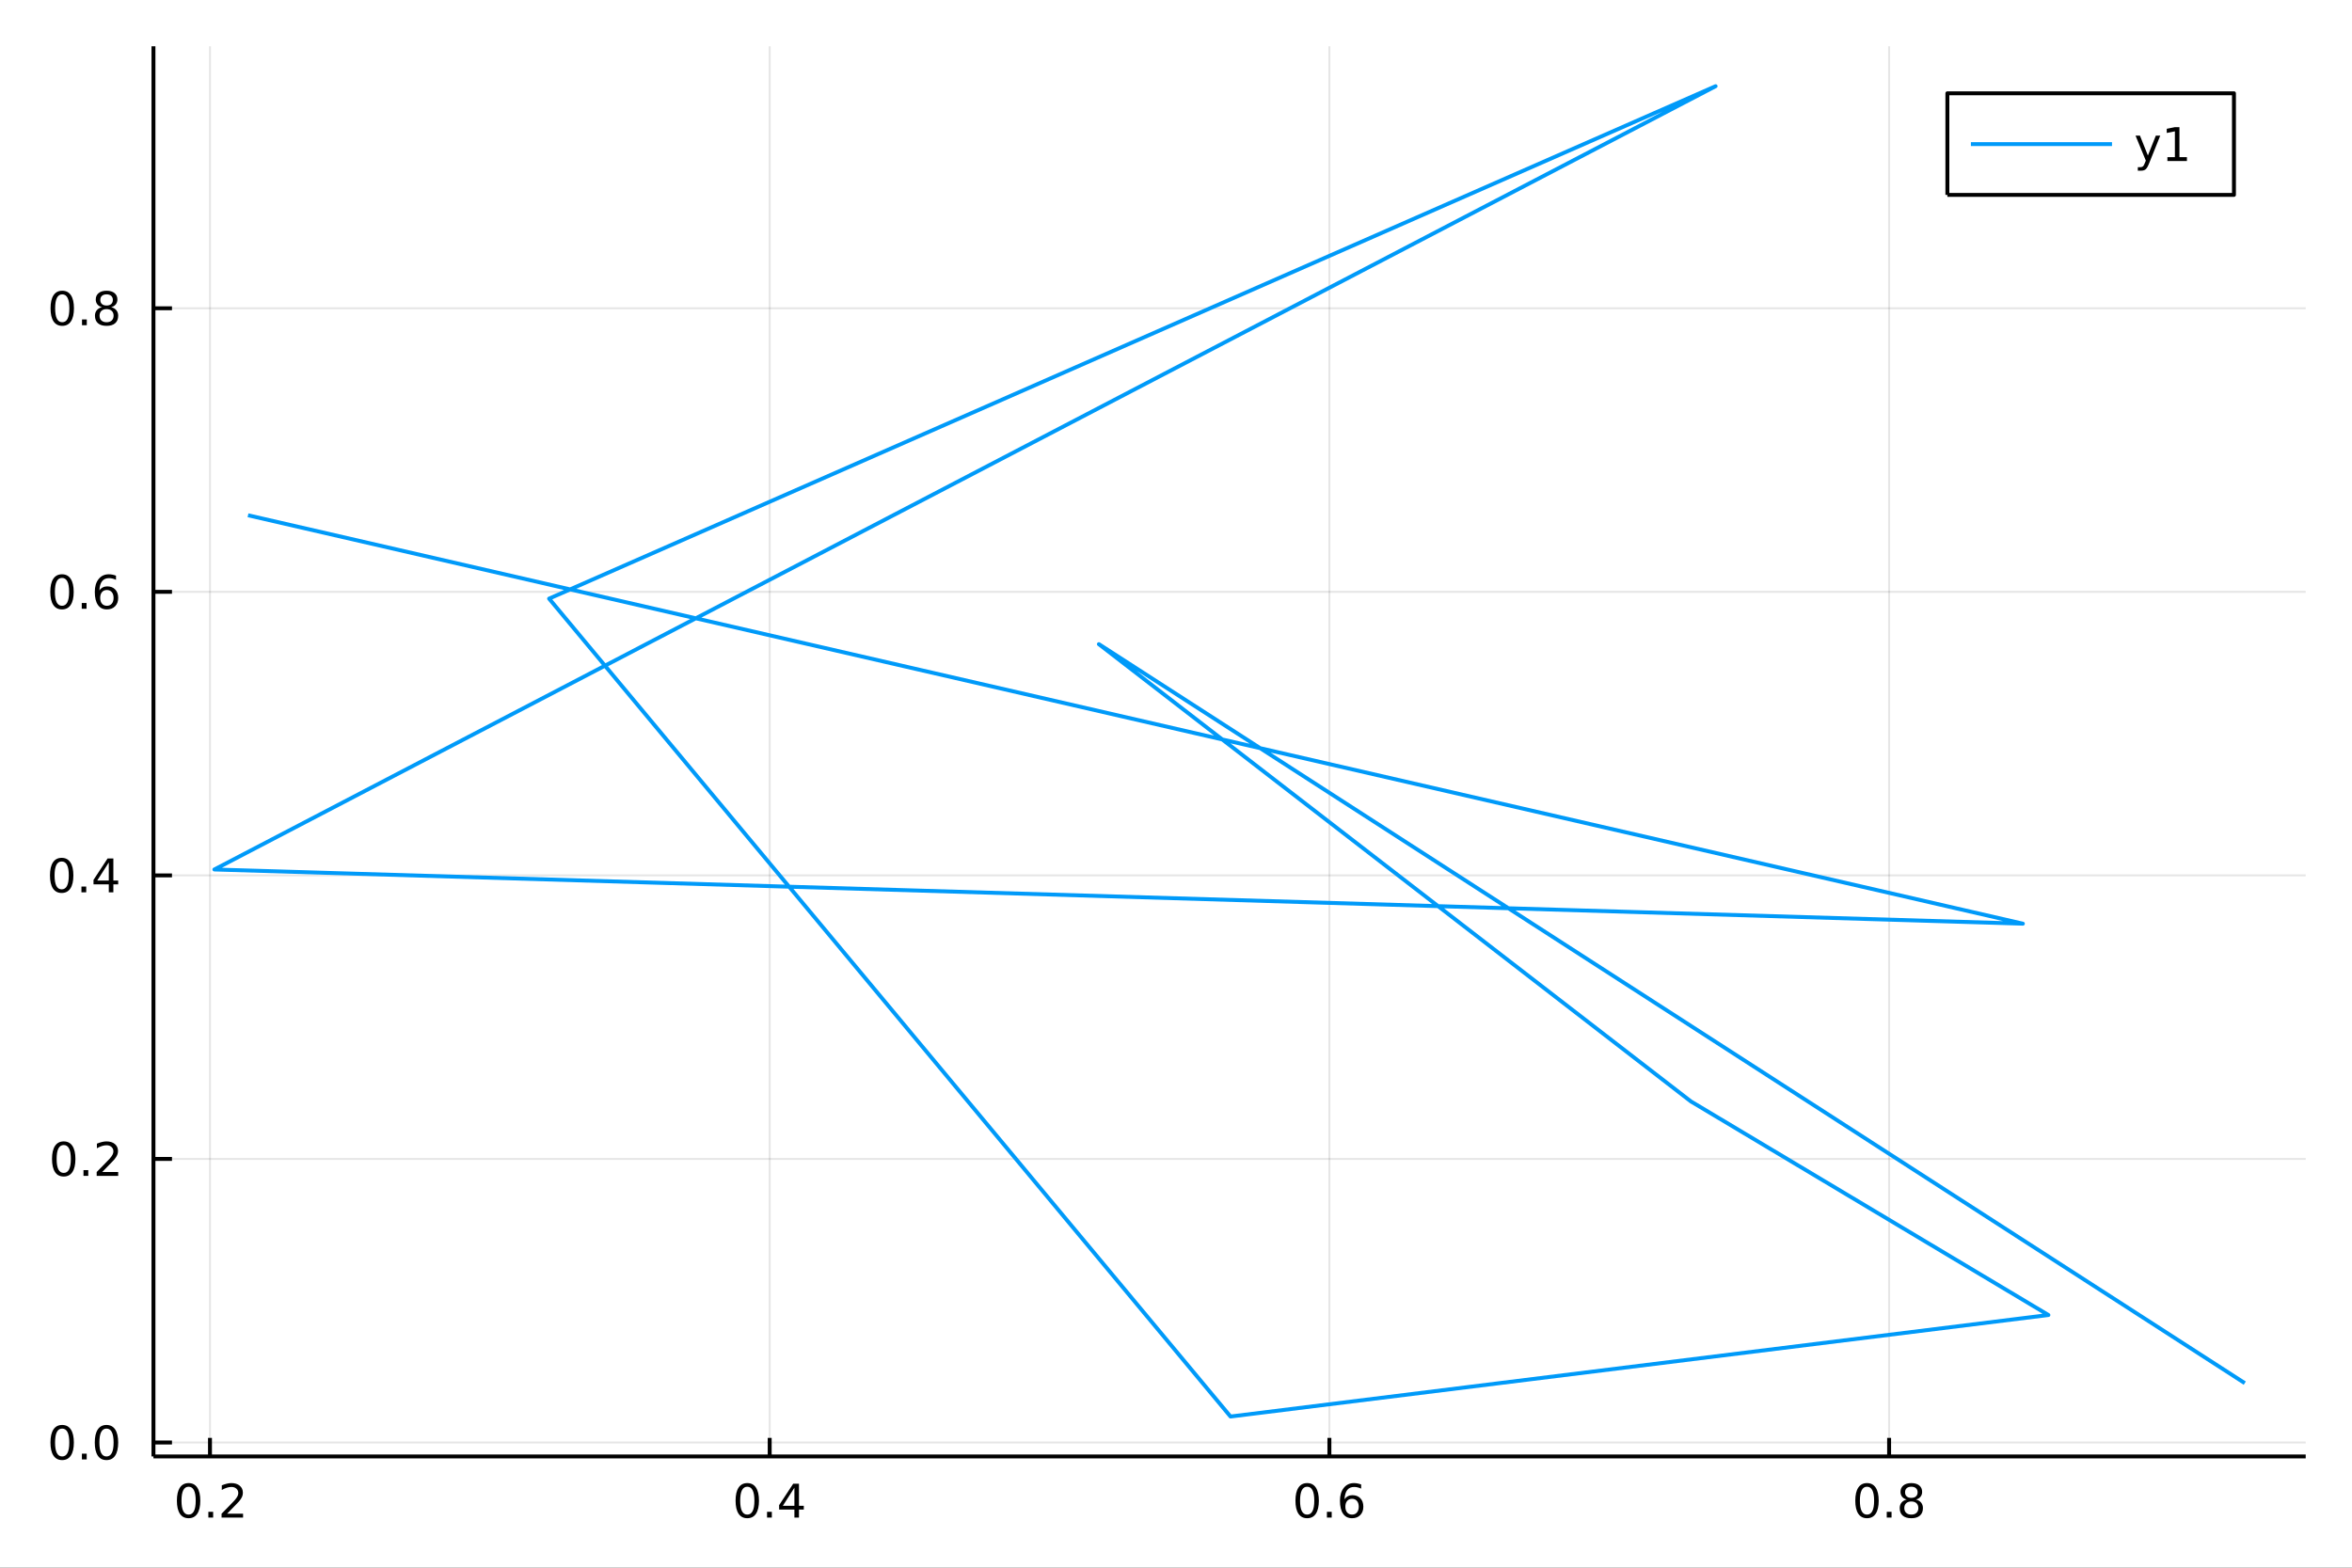 <?xml version="1.0" encoding="utf-8"?>
<svg xmlns="http://www.w3.org/2000/svg" xmlns:xlink="http://www.w3.org/1999/xlink" width="600" height="400" viewBox="0 0 2400 1600">
<rect x="0" y="0" width="2400" height="1600" fill="#333333" stroke="none"/>
<defs>
  <clipPath id="clip770">
    <rect x="0" y="0" width="2400" height="1600"/>
  </clipPath>
</defs>
<path clip-path="url(#clip770)" d="
M0 1600 L2400 1600 L2400 0 L0 0  Z
  " fill="#ffffff" fill-rule="evenodd" fill-opacity="1"/>
<defs>
  <clipPath id="clip771">
    <rect x="480" y="0" width="1681" height="1600"/>
  </clipPath>
</defs>
<path clip-path="url(#clip770)" d="
M156.598 1486.45 L2352.76 1486.45 L2352.76 47.244 L156.598 47.244  Z
  " fill="#ffffff" fill-rule="evenodd" fill-opacity="1"/>
<defs>
  <clipPath id="clip772">
    <rect x="156" y="47" width="2197" height="1440"/>
  </clipPath>
</defs>
<polyline clip-path="url(#clip772)" style="stroke:#000000; stroke-linecap:butt; stroke-linejoin:round; stroke-width:2; stroke-opacity:0.1; fill:none" points="
  214.263,1486.45 214.263,47.244 
  "/>
<polyline clip-path="url(#clip772)" style="stroke:#000000; stroke-linecap:butt; stroke-linejoin:round; stroke-width:2; stroke-opacity:0.1; fill:none" points="
  785.398,1486.45 785.398,47.244 
  "/>
<polyline clip-path="url(#clip772)" style="stroke:#000000; stroke-linecap:butt; stroke-linejoin:round; stroke-width:2; stroke-opacity:0.1; fill:none" points="
  1356.53,1486.45 1356.53,47.244 
  "/>
<polyline clip-path="url(#clip772)" style="stroke:#000000; stroke-linecap:butt; stroke-linejoin:round; stroke-width:2; stroke-opacity:0.1; fill:none" points="
  1927.67,1486.45 1927.67,47.244 
  "/>
<polyline clip-path="url(#clip770)" style="stroke:#000000; stroke-linecap:butt; stroke-linejoin:round; stroke-width:4; stroke-opacity:1; fill:none" points="
  156.598,1486.45 2352.76,1486.45 
  "/>
<polyline clip-path="url(#clip770)" style="stroke:#000000; stroke-linecap:butt; stroke-linejoin:round; stroke-width:4; stroke-opacity:1; fill:none" points="
  214.263,1486.45 214.263,1467.55 
  "/>
<polyline clip-path="url(#clip770)" style="stroke:#000000; stroke-linecap:butt; stroke-linejoin:round; stroke-width:4; stroke-opacity:1; fill:none" points="
  785.398,1486.45 785.398,1467.55 
  "/>
<polyline clip-path="url(#clip770)" style="stroke:#000000; stroke-linecap:butt; stroke-linejoin:round; stroke-width:4; stroke-opacity:1; fill:none" points="
  1356.53,1486.45 1356.53,1467.55 
  "/>
<polyline clip-path="url(#clip770)" style="stroke:#000000; stroke-linecap:butt; stroke-linejoin:round; stroke-width:4; stroke-opacity:1; fill:none" points="
  1927.67,1486.45 1927.67,1467.55 
  "/>
<path clip-path="url(#clip770)" d="M192.446 1517.37 Q188.835 1517.37 187.006 1520.93 Q185.2 1524.47 185.2 1531.6 Q185.2 1538.71 187.006 1542.27 Q188.835 1545.82 192.446 1545.82 Q196.08 1545.82 197.886 1542.27 Q199.714 1538.71 199.714 1531.6 Q199.714 1524.47 197.886 1520.93 Q196.08 1517.37 192.446 1517.37 M192.446 1513.66 Q198.256 1513.66 201.312 1518.27 Q204.39 1522.85 204.39 1531.6 Q204.39 1540.33 201.312 1544.94 Q198.256 1549.52 192.446 1549.52 Q186.636 1549.52 183.557 1544.94 Q180.501 1540.33 180.501 1531.6 Q180.501 1522.85 183.557 1518.27 Q186.636 1513.66 192.446 1513.66 Z" fill="#000000" fill-rule="evenodd" fill-opacity="1" /><path clip-path="url(#clip770)" d="M212.608 1542.97 L217.492 1542.97 L217.492 1548.85 L212.608 1548.85 L212.608 1542.97 Z" fill="#000000" fill-rule="evenodd" fill-opacity="1" /><path clip-path="url(#clip770)" d="M231.705 1544.91 L248.024 1544.91 L248.024 1548.85 L226.08 1548.85 L226.08 1544.91 Q228.742 1542.16 233.325 1537.53 Q237.932 1532.88 239.112 1531.53 Q241.358 1529.01 242.237 1527.27 Q243.14 1525.51 243.14 1523.82 Q243.14 1521.07 241.196 1519.33 Q239.274 1517.6 236.172 1517.6 Q233.973 1517.6 231.52 1518.36 Q229.089 1519.13 226.311 1520.68 L226.311 1515.95 Q229.135 1514.82 231.589 1514.24 Q234.043 1513.66 236.08 1513.66 Q241.45 1513.66 244.645 1516.35 Q247.839 1519.03 247.839 1523.52 Q247.839 1525.65 247.029 1527.57 Q246.242 1529.47 244.135 1532.07 Q243.557 1532.74 240.455 1535.95 Q237.353 1539.15 231.705 1544.91 Z" fill="#000000" fill-rule="evenodd" fill-opacity="1" /><path clip-path="url(#clip770)" d="M762.54 1517.37 Q758.928 1517.37 757.1 1520.93 Q755.294 1524.47 755.294 1531.6 Q755.294 1538.71 757.1 1542.27 Q758.928 1545.82 762.54 1545.82 Q766.174 1545.82 767.979 1542.27 Q769.808 1538.71 769.808 1531.6 Q769.808 1524.47 767.979 1520.93 Q766.174 1517.37 762.54 1517.37 M762.54 1513.66 Q768.35 1513.66 771.405 1518.27 Q774.484 1522.85 774.484 1531.6 Q774.484 1540.33 771.405 1544.94 Q768.35 1549.52 762.54 1549.52 Q756.729 1549.52 753.651 1544.94 Q750.595 1540.33 750.595 1531.6 Q750.595 1522.85 753.651 1518.27 Q756.729 1513.66 762.54 1513.66 Z" fill="#000000" fill-rule="evenodd" fill-opacity="1" /><path clip-path="url(#clip770)" d="M782.701 1542.97 L787.586 1542.97 L787.586 1548.85 L782.701 1548.85 L782.701 1542.97 Z" fill="#000000" fill-rule="evenodd" fill-opacity="1" /><path clip-path="url(#clip770)" d="M810.618 1518.36 L798.812 1536.81 L810.618 1536.81 L810.618 1518.36 M809.391 1514.29 L815.271 1514.29 L815.271 1536.81 L820.201 1536.81 L820.201 1540.7 L815.271 1540.7 L815.271 1548.85 L810.618 1548.85 L810.618 1540.7 L795.016 1540.7 L795.016 1536.19 L809.391 1514.29 Z" fill="#000000" fill-rule="evenodd" fill-opacity="1" /><path clip-path="url(#clip770)" d="M1333.84 1517.37 Q1330.23 1517.37 1328.4 1520.93 Q1326.59 1524.47 1326.59 1531.6 Q1326.59 1538.71 1328.4 1542.27 Q1330.23 1545.82 1333.84 1545.82 Q1337.47 1545.82 1339.28 1542.27 Q1341.11 1538.71 1341.11 1531.6 Q1341.11 1524.47 1339.28 1520.93 Q1337.47 1517.37 1333.84 1517.37 M1333.84 1513.66 Q1339.65 1513.66 1342.7 1518.27 Q1345.78 1522.85 1345.78 1531.6 Q1345.78 1540.33 1342.7 1544.94 Q1339.65 1549.52 1333.84 1549.52 Q1328.03 1549.52 1324.95 1544.94 Q1321.89 1540.33 1321.89 1531.6 Q1321.89 1522.85 1324.95 1518.27 Q1328.03 1513.66 1333.84 1513.66 Z" fill="#000000" fill-rule="evenodd" fill-opacity="1" /><path clip-path="url(#clip770)" d="M1354 1542.97 L1358.88 1542.97 L1358.88 1548.85 L1354 1548.85 L1354 1542.97 Z" fill="#000000" fill-rule="evenodd" fill-opacity="1" /><path clip-path="url(#clip770)" d="M1379.65 1529.7 Q1376.5 1529.7 1374.65 1531.86 Q1372.82 1534.01 1372.82 1537.76 Q1372.82 1541.49 1374.65 1543.66 Q1376.5 1545.82 1379.65 1545.82 Q1382.79 1545.82 1384.62 1543.66 Q1386.48 1541.49 1386.48 1537.76 Q1386.48 1534.01 1384.62 1531.86 Q1382.79 1529.7 1379.65 1529.7 M1388.93 1515.05 L1388.93 1519.31 Q1387.17 1518.48 1385.36 1518.04 Q1383.58 1517.6 1381.82 1517.6 Q1377.19 1517.6 1374.74 1520.72 Q1372.31 1523.85 1371.96 1530.17 Q1373.33 1528.15 1375.39 1527.09 Q1377.45 1526 1379.92 1526 Q1385.13 1526 1388.14 1529.17 Q1391.17 1532.32 1391.17 1537.76 Q1391.17 1543.08 1388.03 1546.3 Q1384.88 1549.52 1379.65 1549.52 Q1373.65 1549.52 1370.48 1544.94 Q1367.31 1540.33 1367.31 1531.6 Q1367.31 1523.41 1371.2 1518.55 Q1375.09 1513.66 1381.64 1513.66 Q1383.4 1513.66 1385.18 1514.01 Q1386.98 1514.36 1388.93 1515.05 Z" fill="#000000" fill-rule="evenodd" fill-opacity="1" /><path clip-path="url(#clip770)" d="M1905.1 1517.37 Q1901.49 1517.37 1899.66 1520.93 Q1897.85 1524.47 1897.85 1531.6 Q1897.85 1538.71 1899.66 1542.27 Q1901.49 1545.82 1905.1 1545.82 Q1908.73 1545.82 1910.54 1542.27 Q1912.37 1538.71 1912.37 1531.6 Q1912.37 1524.47 1910.54 1520.93 Q1908.73 1517.37 1905.1 1517.37 M1905.1 1513.66 Q1910.91 1513.66 1913.97 1518.27 Q1917.04 1522.85 1917.04 1531.6 Q1917.04 1540.33 1913.97 1544.94 Q1910.91 1549.52 1905.1 1549.52 Q1899.29 1549.52 1896.21 1544.94 Q1893.16 1540.33 1893.16 1531.6 Q1893.16 1522.85 1896.21 1518.27 Q1899.29 1513.66 1905.1 1513.66 Z" fill="#000000" fill-rule="evenodd" fill-opacity="1" /><path clip-path="url(#clip770)" d="M1925.26 1542.97 L1930.15 1542.97 L1930.15 1548.85 L1925.26 1548.85 L1925.26 1542.97 Z" fill="#000000" fill-rule="evenodd" fill-opacity="1" /><path clip-path="url(#clip770)" d="M1950.33 1532.44 Q1947 1532.44 1945.08 1534.22 Q1943.18 1536 1943.18 1539.13 Q1943.18 1542.25 1945.08 1544.03 Q1947 1545.82 1950.33 1545.82 Q1953.66 1545.82 1955.59 1544.03 Q1957.51 1542.23 1957.51 1539.13 Q1957.51 1536 1955.59 1534.22 Q1953.69 1532.44 1950.33 1532.44 M1945.65 1530.45 Q1942.65 1529.7 1940.96 1527.64 Q1939.29 1525.58 1939.29 1522.62 Q1939.29 1518.48 1942.23 1516.07 Q1945.19 1513.66 1950.33 1513.66 Q1955.49 1513.66 1958.43 1516.07 Q1961.37 1518.48 1961.37 1522.62 Q1961.37 1525.58 1959.68 1527.64 Q1958.02 1529.7 1955.03 1530.45 Q1958.41 1531.23 1960.28 1533.52 Q1962.18 1535.82 1962.18 1539.13 Q1962.18 1544.15 1959.1 1546.83 Q1956.05 1549.52 1950.33 1549.52 Q1944.61 1549.52 1941.53 1546.83 Q1938.48 1544.15 1938.48 1539.13 Q1938.48 1535.82 1940.38 1533.52 Q1942.28 1531.23 1945.65 1530.45 M1943.94 1523.06 Q1943.94 1525.75 1945.61 1527.25 Q1947.3 1528.76 1950.33 1528.76 Q1953.34 1528.76 1955.03 1527.25 Q1956.74 1525.75 1956.74 1523.06 Q1956.74 1520.38 1955.03 1518.87 Q1953.34 1517.37 1950.33 1517.37 Q1947.3 1517.37 1945.61 1518.87 Q1943.94 1520.38 1943.94 1523.06 Z" fill="#000000" fill-rule="evenodd" fill-opacity="1" /><polyline clip-path="url(#clip772)" style="stroke:#000000; stroke-linecap:butt; stroke-linejoin:round; stroke-width:2; stroke-opacity:0.1; fill:none" points="
  156.598,1472.23 2352.76,1472.23 
  "/>
<polyline clip-path="url(#clip772)" style="stroke:#000000; stroke-linecap:butt; stroke-linejoin:round; stroke-width:2; stroke-opacity:0.1; fill:none" points="
  156.598,1182.83 2352.76,1182.83 
  "/>
<polyline clip-path="url(#clip772)" style="stroke:#000000; stroke-linecap:butt; stroke-linejoin:round; stroke-width:2; stroke-opacity:0.1; fill:none" points="
  156.598,893.429 2352.76,893.429 
  "/>
<polyline clip-path="url(#clip772)" style="stroke:#000000; stroke-linecap:butt; stroke-linejoin:round; stroke-width:2; stroke-opacity:0.1; fill:none" points="
  156.598,604.027 2352.76,604.027 
  "/>
<polyline clip-path="url(#clip772)" style="stroke:#000000; stroke-linecap:butt; stroke-linejoin:round; stroke-width:2; stroke-opacity:0.1; fill:none" points="
  156.598,314.626 2352.76,314.626 
  "/>
<polyline clip-path="url(#clip770)" style="stroke:#000000; stroke-linecap:butt; stroke-linejoin:round; stroke-width:4; stroke-opacity:1; fill:none" points="
  156.598,1486.45 156.598,47.244 
  "/>
<polyline clip-path="url(#clip770)" style="stroke:#000000; stroke-linecap:butt; stroke-linejoin:round; stroke-width:4; stroke-opacity:1; fill:none" points="
  156.598,1472.23 175.496,1472.23 
  "/>
<polyline clip-path="url(#clip770)" style="stroke:#000000; stroke-linecap:butt; stroke-linejoin:round; stroke-width:4; stroke-opacity:1; fill:none" points="
  156.598,1182.83 175.496,1182.83 
  "/>
<polyline clip-path="url(#clip770)" style="stroke:#000000; stroke-linecap:butt; stroke-linejoin:round; stroke-width:4; stroke-opacity:1; fill:none" points="
  156.598,893.429 175.496,893.429 
  "/>
<polyline clip-path="url(#clip770)" style="stroke:#000000; stroke-linecap:butt; stroke-linejoin:round; stroke-width:4; stroke-opacity:1; fill:none" points="
  156.598,604.027 175.496,604.027 
  "/>
<polyline clip-path="url(#clip770)" style="stroke:#000000; stroke-linecap:butt; stroke-linejoin:round; stroke-width:4; stroke-opacity:1; fill:none" points="
  156.598,314.626 175.496,314.626 
  "/>
<path clip-path="url(#clip770)" d="M63.423 1458.03 Q59.812 1458.03 57.983 1461.59 Q56.177 1465.14 56.177 1472.27 Q56.177 1479.37 57.983 1482.94 Q59.812 1486.48 63.423 1486.48 Q67.057 1486.48 68.862 1482.94 Q70.691 1479.37 70.691 1472.27 Q70.691 1465.14 68.862 1461.59 Q67.057 1458.03 63.423 1458.03 M63.423 1454.33 Q69.233 1454.33 72.288 1458.93 Q75.367 1463.52 75.367 1472.27 Q75.367 1480.99 72.288 1485.6 Q69.233 1490.18 63.423 1490.18 Q57.612 1490.18 54.534 1485.6 Q51.478 1480.99 51.478 1472.27 Q51.478 1463.52 54.534 1458.93 Q57.612 1454.33 63.423 1454.33 Z" fill="#000000" fill-rule="evenodd" fill-opacity="1" /><path clip-path="url(#clip770)" d="M83.585 1483.63 L88.469 1483.63 L88.469 1489.51 L83.585 1489.51 L83.585 1483.63 Z" fill="#000000" fill-rule="evenodd" fill-opacity="1" /><path clip-path="url(#clip770)" d="M108.654 1458.03 Q105.043 1458.03 103.214 1461.59 Q101.409 1465.14 101.409 1472.27 Q101.409 1479.37 103.214 1482.94 Q105.043 1486.48 108.654 1486.48 Q112.288 1486.48 114.094 1482.94 Q115.922 1479.37 115.922 1472.27 Q115.922 1465.14 114.094 1461.59 Q112.288 1458.03 108.654 1458.03 M108.654 1454.33 Q114.464 1454.33 117.52 1458.93 Q120.598 1463.52 120.598 1472.27 Q120.598 1480.99 117.52 1485.6 Q114.464 1490.18 108.654 1490.18 Q102.844 1490.18 99.765 1485.6 Q96.71 1480.99 96.71 1472.27 Q96.71 1463.52 99.765 1458.93 Q102.844 1454.33 108.654 1454.33 Z" fill="#000000" fill-rule="evenodd" fill-opacity="1" /><path clip-path="url(#clip770)" d="M65.02 1168.63 Q61.409 1168.63 59.58 1172.19 Q57.775 1175.74 57.775 1182.86 Q57.775 1189.97 59.58 1193.54 Q61.409 1197.08 65.02 1197.08 Q68.654 1197.08 70.46 1193.54 Q72.288 1189.97 72.288 1182.86 Q72.288 1175.74 70.46 1172.19 Q68.654 1168.63 65.02 1168.63 M65.02 1164.93 Q70.83 1164.93 73.885 1169.53 Q76.964 1174.11 76.964 1182.86 Q76.964 1191.59 73.885 1196.2 Q70.83 1200.78 65.02 1200.78 Q59.21 1200.78 56.131 1196.2 Q53.075 1191.59 53.075 1182.86 Q53.075 1174.11 56.131 1169.53 Q59.21 1164.93 65.02 1164.93 Z" fill="#000000" fill-rule="evenodd" fill-opacity="1" /><path clip-path="url(#clip770)" d="M85.182 1194.23 L90.066 1194.23 L90.066 1200.11 L85.182 1200.11 L85.182 1194.23 Z" fill="#000000" fill-rule="evenodd" fill-opacity="1" /><path clip-path="url(#clip770)" d="M104.279 1196.17 L120.598 1196.17 L120.598 1200.11 L98.654 1200.11 L98.654 1196.17 Q101.316 1193.42 105.899 1188.79 Q110.506 1184.14 111.686 1182.8 Q113.932 1180.27 114.811 1178.54 Q115.714 1176.78 115.714 1175.09 Q115.714 1172.33 113.77 1170.6 Q111.848 1168.86 108.746 1168.86 Q106.547 1168.86 104.094 1169.62 Q101.663 1170.39 98.885 1171.94 L98.885 1167.22 Q101.709 1166.08 104.163 1165.5 Q106.617 1164.93 108.654 1164.93 Q114.024 1164.93 117.219 1167.61 Q120.413 1170.3 120.413 1174.79 Q120.413 1176.92 119.603 1178.84 Q118.816 1180.74 116.709 1183.33 Q116.131 1184 113.029 1187.22 Q109.927 1190.41 104.279 1196.17 Z" fill="#000000" fill-rule="evenodd" fill-opacity="1" /><path clip-path="url(#clip770)" d="M62.937 879.227 Q59.325 879.227 57.497 882.792 Q55.691 886.334 55.691 893.464 Q55.691 900.57 57.497 904.135 Q59.325 907.676 62.937 907.676 Q66.571 907.676 68.376 904.135 Q70.205 900.57 70.205 893.464 Q70.205 886.334 68.376 882.792 Q66.571 879.227 62.937 879.227 M62.937 875.524 Q68.747 875.524 71.802 880.13 Q74.881 884.714 74.881 893.464 Q74.881 902.19 71.802 906.797 Q68.747 911.38 62.937 911.38 Q57.126 911.38 54.048 906.797 Q50.992 902.19 50.992 893.464 Q50.992 884.714 54.048 880.13 Q57.126 875.524 62.937 875.524 Z" fill="#000000" fill-rule="evenodd" fill-opacity="1" /><path clip-path="url(#clip770)" d="M83.098 904.829 L87.983 904.829 L87.983 910.709 L83.098 910.709 L83.098 904.829 Z" fill="#000000" fill-rule="evenodd" fill-opacity="1" /><path clip-path="url(#clip770)" d="M111.015 880.223 L99.21 898.672 L111.015 898.672 L111.015 880.223 M109.788 876.149 L115.668 876.149 L115.668 898.672 L120.598 898.672 L120.598 902.561 L115.668 902.561 L115.668 910.709 L111.015 910.709 L111.015 902.561 L95.413 902.561 L95.413 898.047 L109.788 876.149 Z" fill="#000000" fill-rule="evenodd" fill-opacity="1" /><path clip-path="url(#clip770)" d="M63.261 589.826 Q59.65 589.826 57.821 593.391 Q56.015 596.933 56.015 604.062 Q56.015 611.169 57.821 614.733 Q59.65 618.275 63.261 618.275 Q66.895 618.275 68.7 614.733 Q70.529 611.169 70.529 604.062 Q70.529 596.933 68.7 593.391 Q66.895 589.826 63.261 589.826 M63.261 586.122 Q69.071 586.122 72.126 590.729 Q75.205 595.312 75.205 604.062 Q75.205 612.789 72.126 617.395 Q69.071 621.979 63.261 621.979 Q57.45 621.979 54.372 617.395 Q51.316 612.789 51.316 604.062 Q51.316 595.312 54.372 590.729 Q57.45 586.122 63.261 586.122 Z" fill="#000000" fill-rule="evenodd" fill-opacity="1" /><path clip-path="url(#clip770)" d="M83.422 615.428 L88.307 615.428 L88.307 621.307 L83.422 621.307 L83.422 615.428 Z" fill="#000000" fill-rule="evenodd" fill-opacity="1" /><path clip-path="url(#clip770)" d="M109.071 602.164 Q105.922 602.164 104.071 604.317 Q102.242 606.47 102.242 610.22 Q102.242 613.946 104.071 616.122 Q105.922 618.275 109.071 618.275 Q112.219 618.275 114.047 616.122 Q115.899 613.946 115.899 610.22 Q115.899 606.47 114.047 604.317 Q112.219 602.164 109.071 602.164 M118.353 587.511 L118.353 591.771 Q116.594 590.937 114.788 590.497 Q113.006 590.058 111.246 590.058 Q106.617 590.058 104.163 593.183 Q101.733 596.308 101.385 602.627 Q102.751 600.613 104.811 599.548 Q106.871 598.46 109.348 598.46 Q114.557 598.46 117.566 601.632 Q120.598 604.78 120.598 610.22 Q120.598 615.544 117.45 618.761 Q114.302 621.979 109.071 621.979 Q103.075 621.979 99.904 617.395 Q96.733 612.789 96.733 604.062 Q96.733 595.868 100.621 591.007 Q104.51 586.122 111.061 586.122 Q112.82 586.122 114.603 586.47 Q116.408 586.817 118.353 587.511 Z" fill="#000000" fill-rule="evenodd" fill-opacity="1" /><path clip-path="url(#clip770)" d="M63.515 300.425 Q59.904 300.425 58.075 303.99 Q56.27 307.531 56.27 314.661 Q56.27 321.767 58.075 325.332 Q59.904 328.874 63.515 328.874 Q67.149 328.874 68.955 325.332 Q70.784 321.767 70.784 314.661 Q70.784 307.531 68.955 303.99 Q67.149 300.425 63.515 300.425 M63.515 296.721 Q69.325 296.721 72.381 301.328 Q75.46 305.911 75.46 314.661 Q75.46 323.388 72.381 327.994 Q69.325 332.577 63.515 332.577 Q57.705 332.577 54.626 327.994 Q51.571 323.388 51.571 314.661 Q51.571 305.911 54.626 301.328 Q57.705 296.721 63.515 296.721 Z" fill="#000000" fill-rule="evenodd" fill-opacity="1" /><path clip-path="url(#clip770)" d="M83.677 326.027 L88.561 326.027 L88.561 331.906 L83.677 331.906 L83.677 326.027 Z" fill="#000000" fill-rule="evenodd" fill-opacity="1" /><path clip-path="url(#clip770)" d="M108.746 315.494 Q105.413 315.494 103.492 317.277 Q101.594 319.059 101.594 322.184 Q101.594 325.309 103.492 327.091 Q105.413 328.874 108.746 328.874 Q112.08 328.874 114.001 327.091 Q115.922 325.286 115.922 322.184 Q115.922 319.059 114.001 317.277 Q112.103 315.494 108.746 315.494 M104.071 313.503 Q101.061 312.763 99.371 310.703 Q97.705 308.642 97.705 305.679 Q97.705 301.536 100.645 299.129 Q103.608 296.721 108.746 296.721 Q113.908 296.721 116.848 299.129 Q119.788 301.536 119.788 305.679 Q119.788 308.642 118.098 310.703 Q116.432 312.763 113.445 313.503 Q116.825 314.291 118.7 316.582 Q120.598 318.874 120.598 322.184 Q120.598 327.207 117.52 329.892 Q114.464 332.577 108.746 332.577 Q103.029 332.577 99.95 329.892 Q96.895 327.207 96.895 322.184 Q96.895 318.874 98.793 316.582 Q100.691 314.291 104.071 313.503 M102.358 306.119 Q102.358 308.804 104.024 310.309 Q105.714 311.814 108.746 311.814 Q111.756 311.814 113.445 310.309 Q115.158 308.804 115.158 306.119 Q115.158 303.434 113.445 301.929 Q111.756 300.425 108.746 300.425 Q105.714 300.425 104.024 301.929 Q102.358 303.434 102.358 306.119 Z" fill="#000000" fill-rule="evenodd" fill-opacity="1" /><polyline clip-path="url(#clip772)" style="stroke:#009af9; stroke-linecap:butt; stroke-linejoin:round; stroke-width:4; stroke-opacity:1; fill:none" points="
  253.08,525.887 2064.16,942.709 218.754,887.409 1750.62,87.976 560.306,610.964 1255.61,1445.72 2090.21,1342.13 1725.4,1124.11 1121.32,657.44 2290.6,1411.65 
  
  "/>
<path clip-path="url(#clip770)" d="
M1987.12 198.898 L2279.55 198.898 L2279.55 95.218 L1987.12 95.218  Z
  " fill="#ffffff" fill-rule="evenodd" fill-opacity="1"/>
<polyline clip-path="url(#clip770)" style="stroke:#000000; stroke-linecap:butt; stroke-linejoin:round; stroke-width:4; stroke-opacity:1; fill:none" points="
  1987.12,198.898 2279.55,198.898 2279.55,95.218 1987.12,95.218 1987.12,198.898 
  "/>
<polyline clip-path="url(#clip770)" style="stroke:#009af9; stroke-linecap:butt; stroke-linejoin:round; stroke-width:4; stroke-opacity:1; fill:none" points="
  2011.12,147.058 2155.12,147.058 
  "/>
<path clip-path="url(#clip770)" d="M2192.96 166.745 Q2191.16 171.375 2189.44 172.787 Q2187.73 174.199 2184.86 174.199 L2181.46 174.199 L2181.46 170.634 L2183.96 170.634 Q2185.72 170.634 2186.69 169.8 Q2187.66 168.967 2188.84 165.865 L2189.61 163.921 L2179.12 138.412 L2183.63 138.412 L2191.74 158.689 L2199.84 138.412 L2204.35 138.412 L2192.96 166.745 Z" fill="#000000" fill-rule="evenodd" fill-opacity="1" /><path clip-path="url(#clip770)" d="M2211.64 160.402 L2219.28 160.402 L2219.28 134.037 L2210.97 135.703 L2210.97 131.444 L2219.24 129.778 L2223.91 129.778 L2223.91 160.402 L2231.55 160.402 L2231.55 164.338 L2211.64 164.338 L2211.64 160.402 Z" fill="#000000" fill-rule="evenodd" fill-opacity="1" /></svg>
